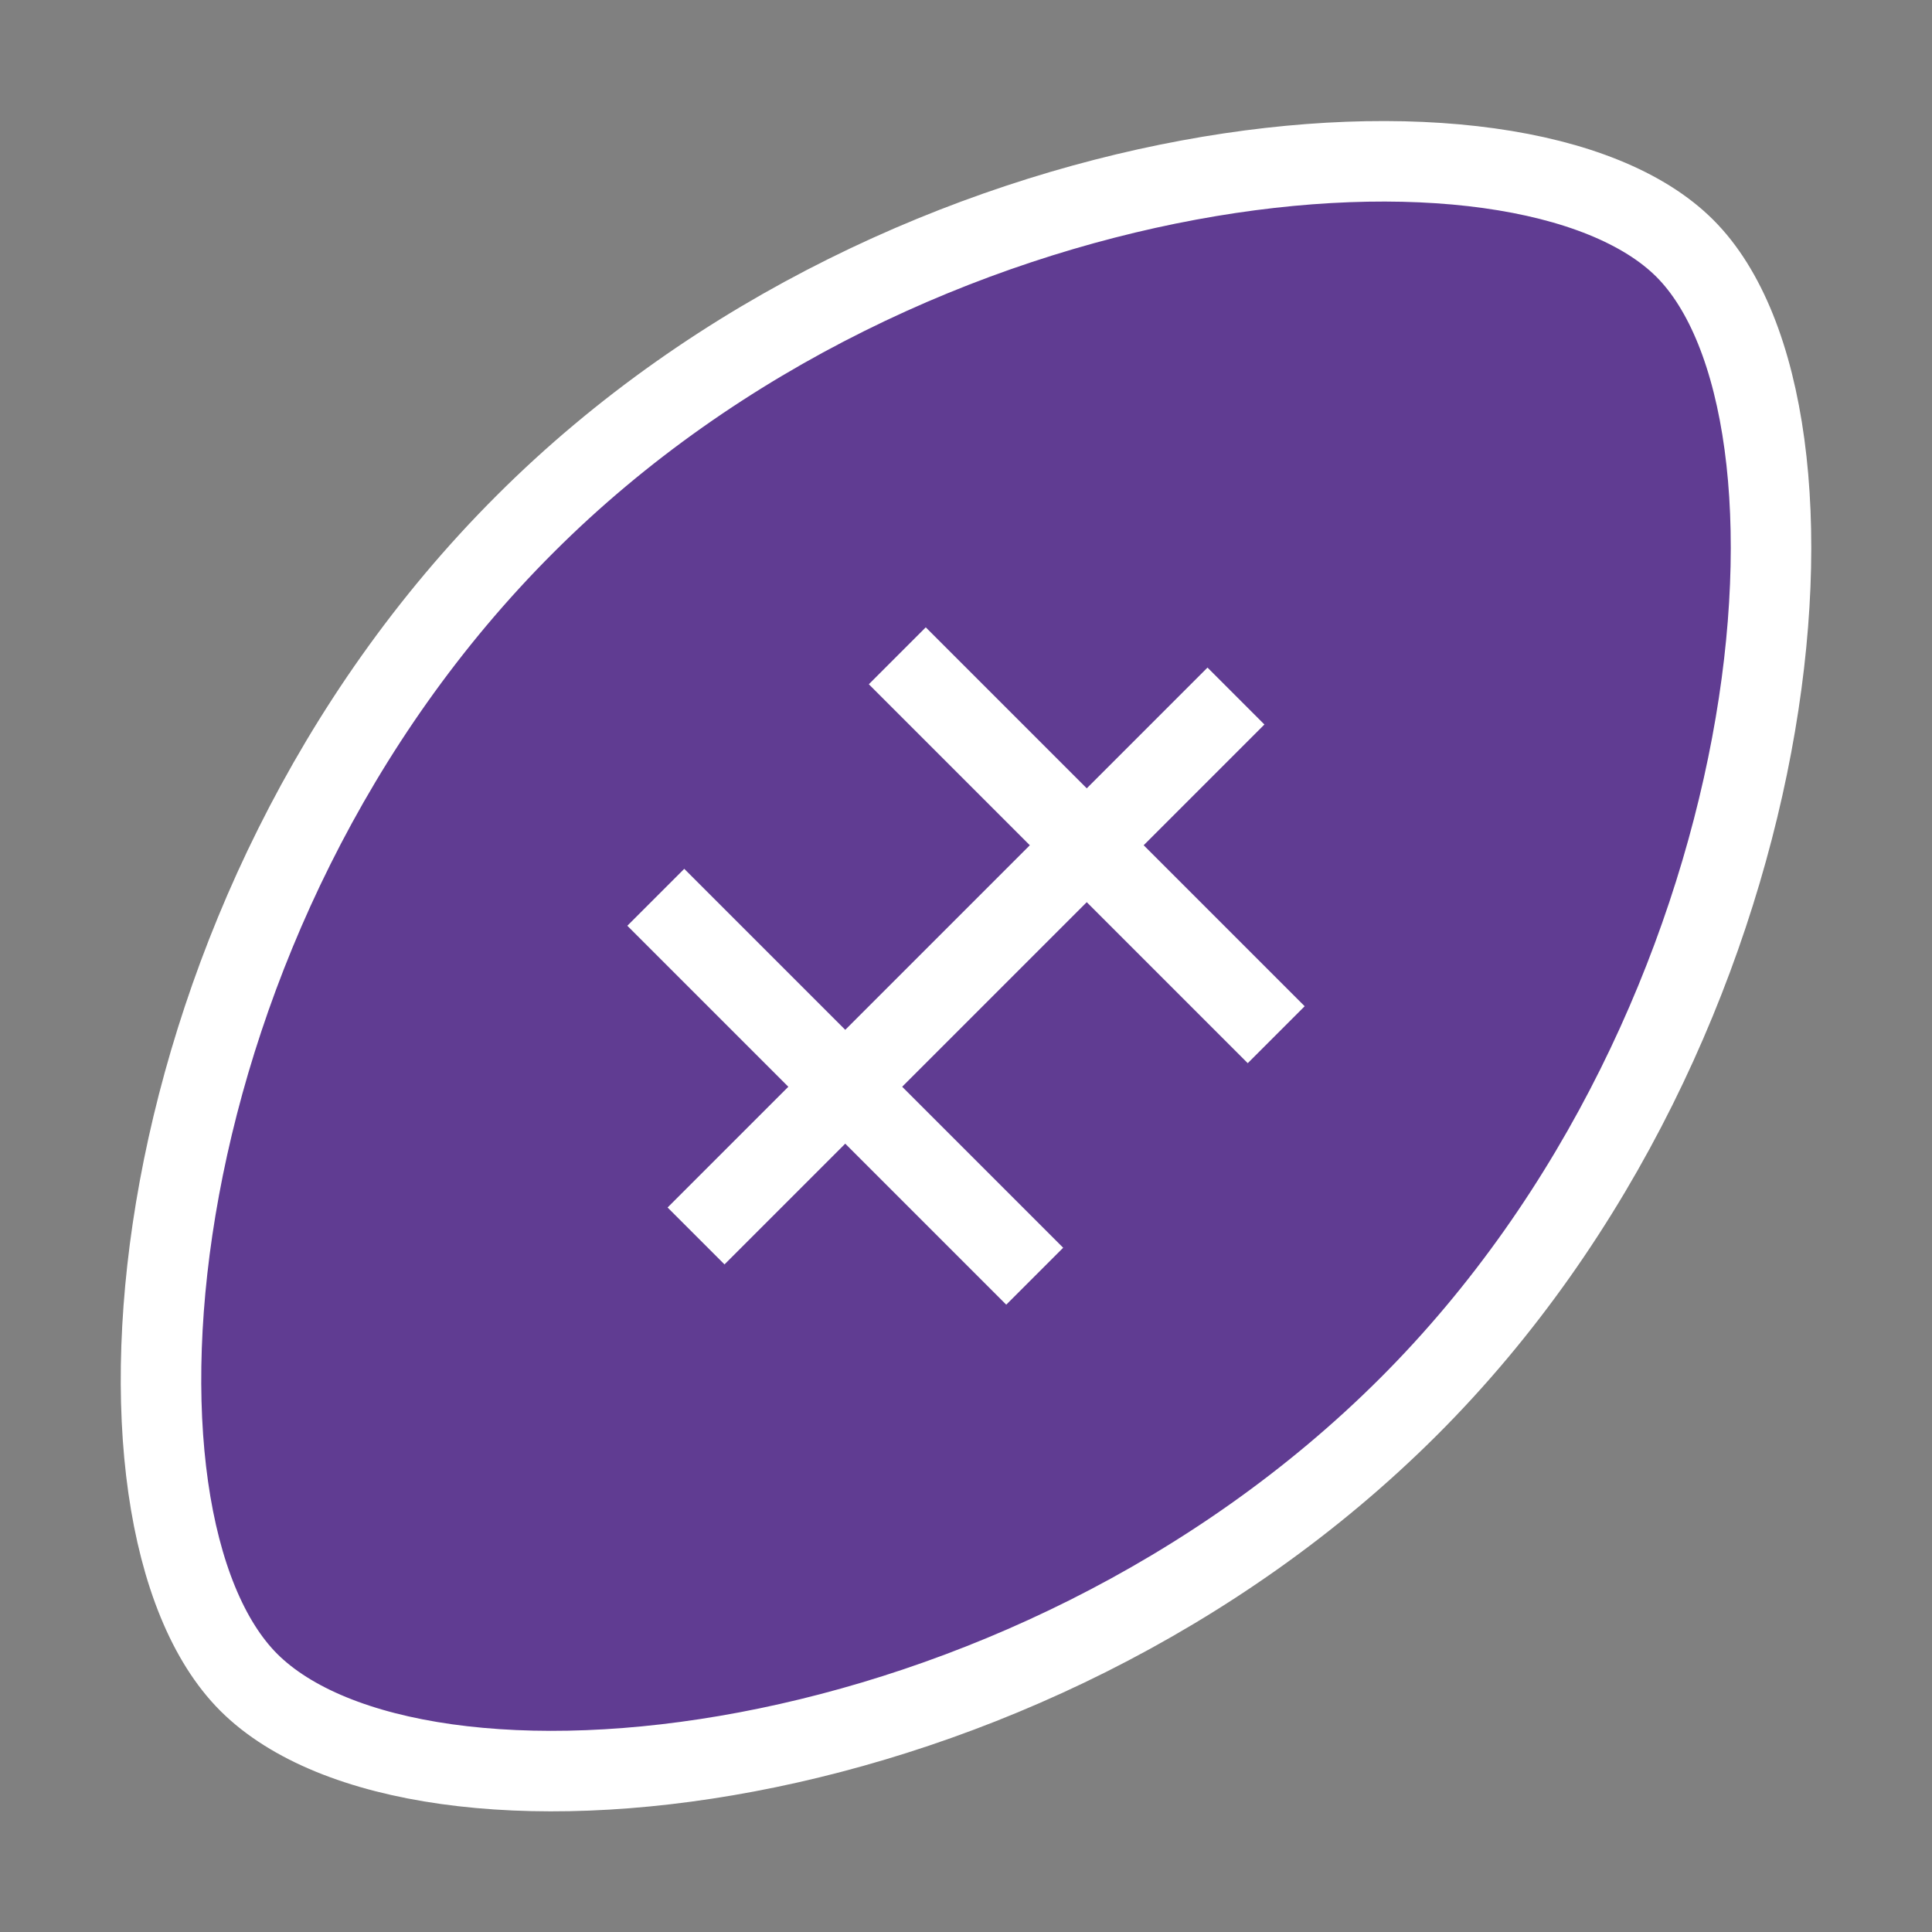 <svg width="48" height="48" viewBox="0 0 48 48" fill="#603c92" xmlns="http://www.w3.org/2000/svg">
<rect x="0" y="0" width="48" height="48" fill="#808080" stroke="none"/>
<path d="M5.044 26.947L21.058 42.941" stroke="white" stroke-width="2" stroke-miterlimit="10"/>
<path d="M27.018 5.043L42.954 20.953" stroke="white" stroke-width="2" stroke-miterlimit="10"/>
<path d="M6.182 41.799C2.124 37.745 3.352 22.699 13.044 13.021C22.644 3.421 37.798 2.115 41.858 6.169C45.918 10.223 44.516 25.439 34.996 34.947C25.4 44.529 10.356 45.957 6.182 41.799Z" stroke="white" stroke-width="2" stroke-miterlimit="10" stroke-linecap="square"/>
<path d="M17 23L25 31" stroke="white" stroke-width="2" stroke-miterlimit="10" stroke-linecap="square"/>
<path d="M23 17L31 25" stroke="white" stroke-width="2" stroke-miterlimit="10" stroke-linecap="square"/>
<path d="M18 30L30 18" stroke="white" stroke-width="2" stroke-miterlimit="10" stroke-linecap="square"/>
</svg>
